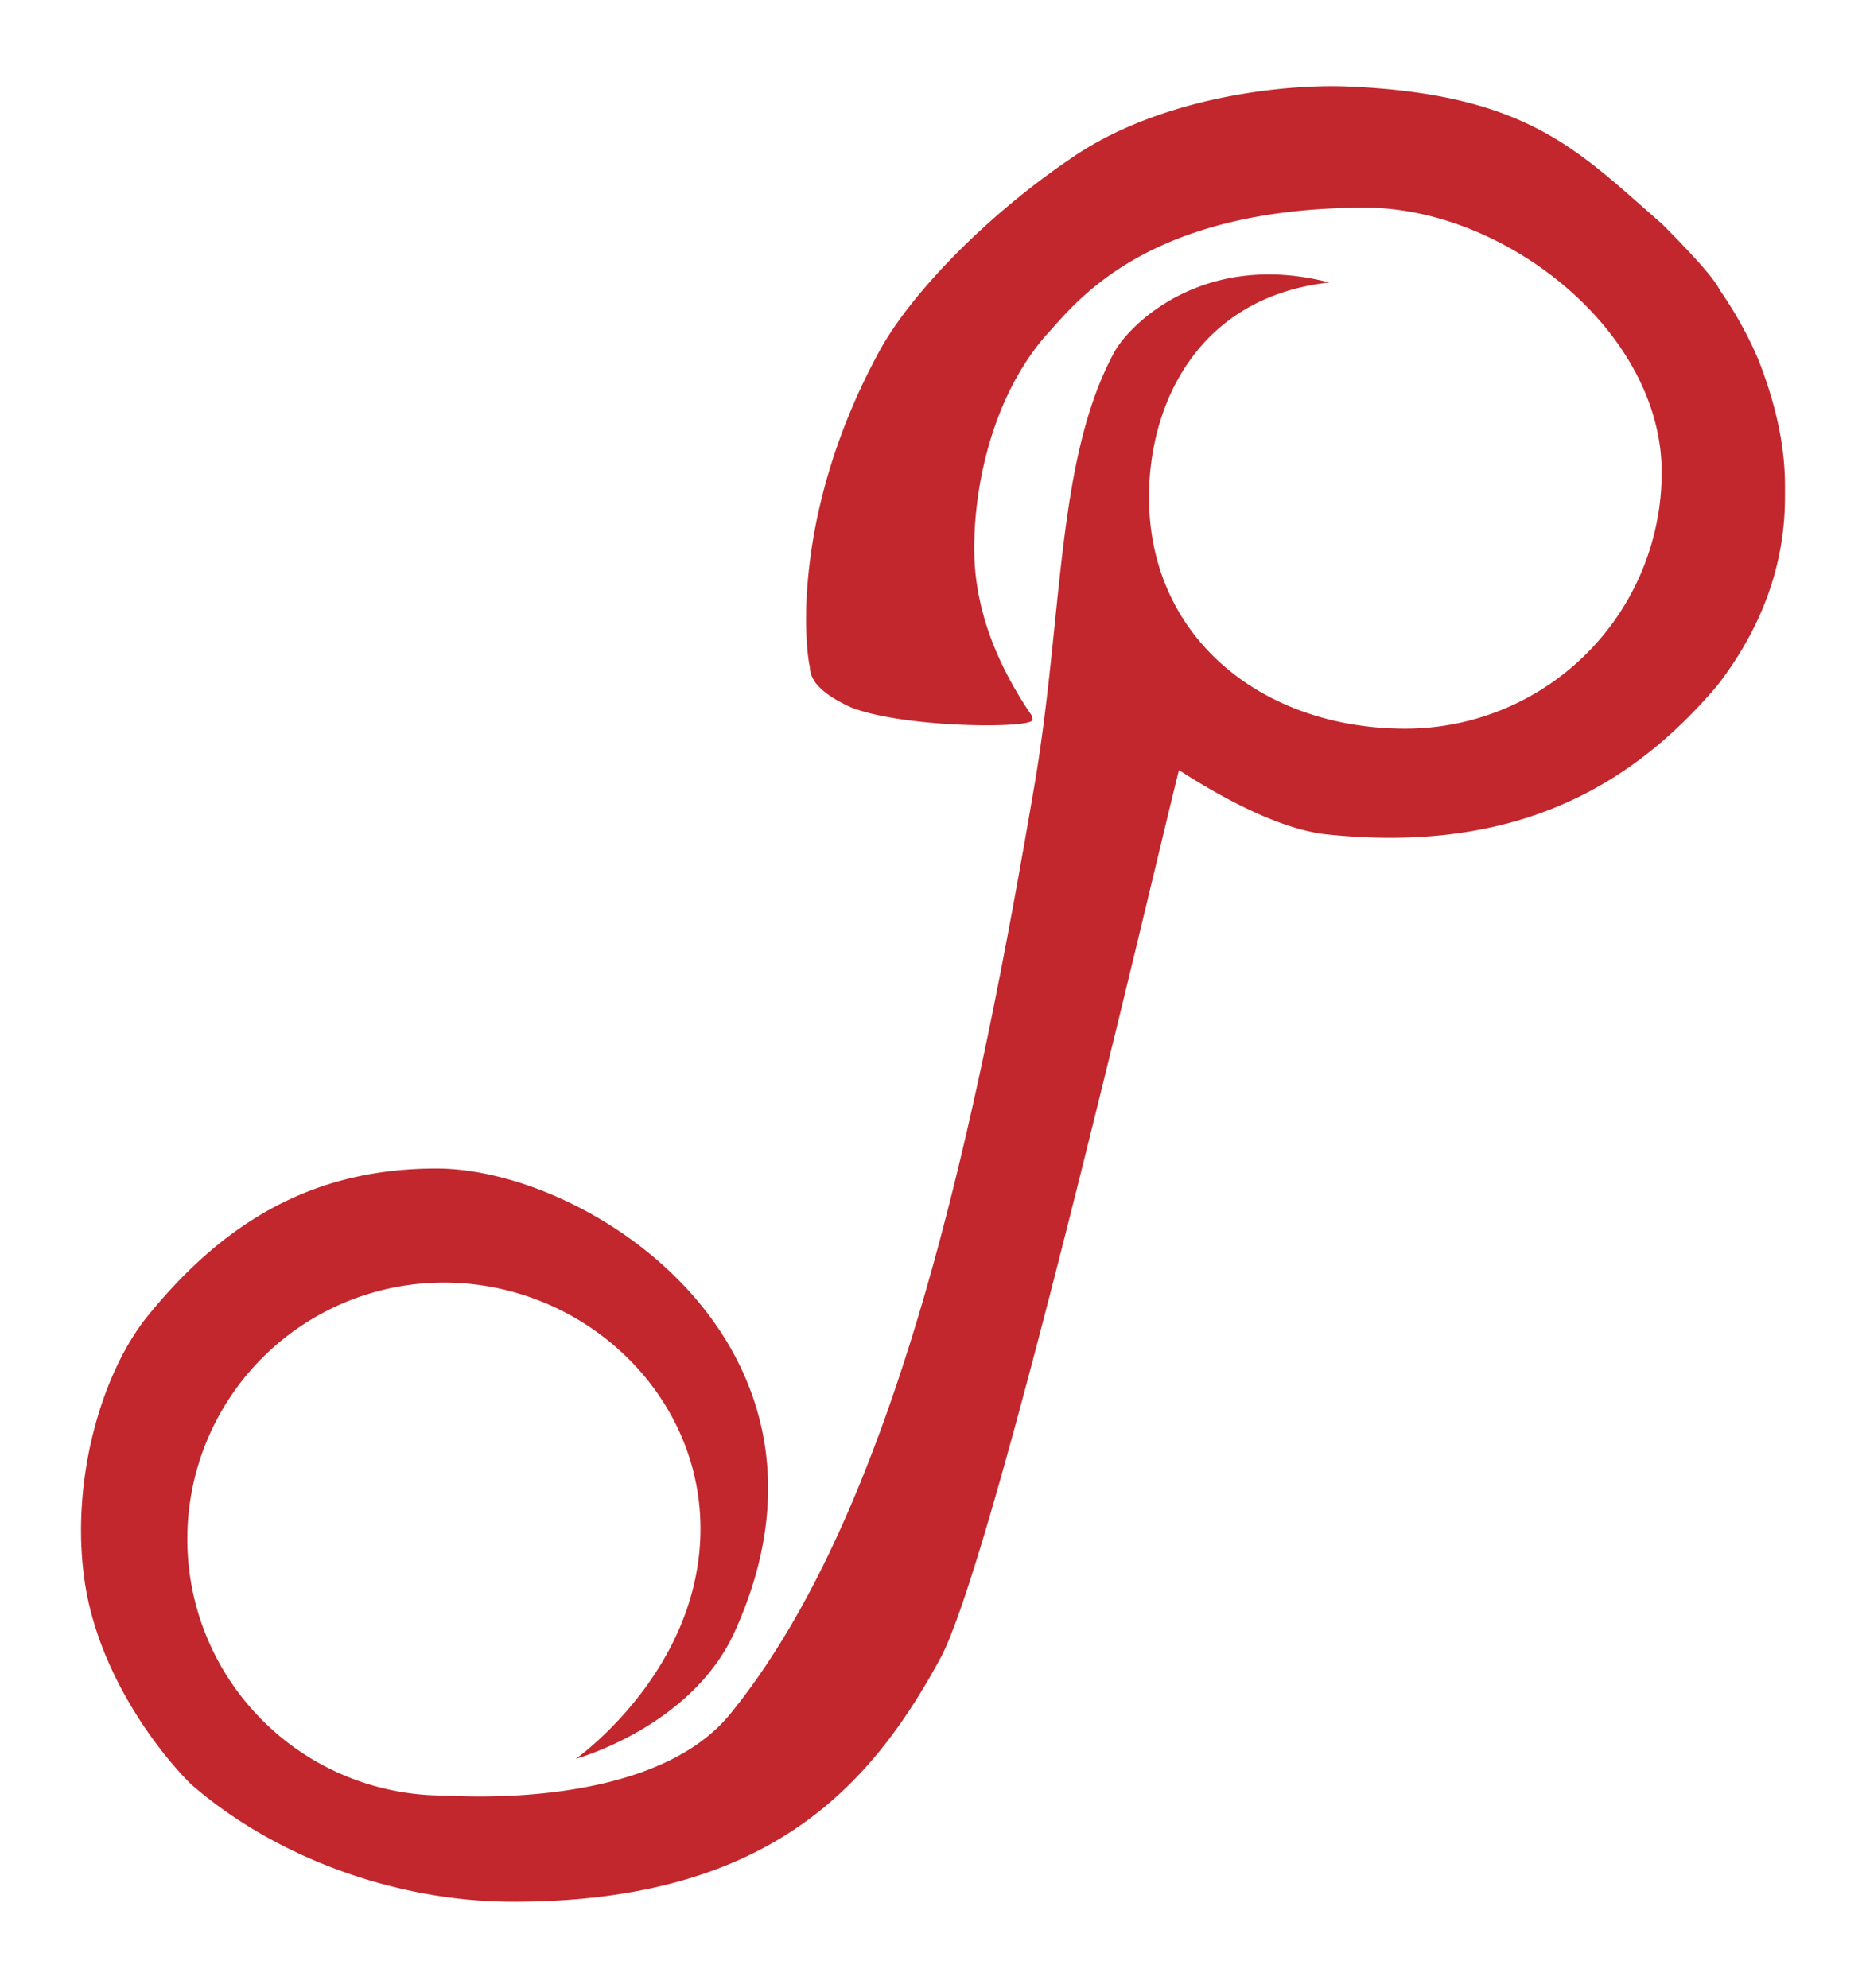 <svg id="Layer_1" data-name="Layer 1" xmlns="http://www.w3.org/2000/svg" viewBox="0 0 440.11 468.96"><defs><style>.cls-1{fill:#c1272d;}</style></defs><title>Promo</title><path class="cls-1" d="M414.63,84.62a91.5,91.5,0,0,0-9-16.18q-1.76-3.73-13.74-15.72C372.22,35.65,360.56,22.23,318,20.41c-14.94-.64-43.74,2.41-64.51,16.35-20.92,14-38.82,32.74-46.09,46.09-20.91,38.41-17.47,70.09-16.38,74.52q0,5.12,9.78,9.54c12.65,4.89,42.72,5,42.72,2.91a3.71,3.71,0,0,0-.12-.93q-13.62-19.9-13.62-39.46c0-15.91,4.7-36.23,16.88-50.28C253,72.48,269.14,49,322.05,49c32.72,0,69.87,29,69.87,62.42a60.48,60.48,0,0,1-60.48,60.48C298,171.9,271,150.68,271,117.27c0-22,11.55-47.22,42.56-50.63-29.73-7.69-47.28,10-50.78,16.5-13.68,25.27-12,62-18.78,102-13.41,78.53-32.15,170.49-71.77,219.19-18.7,23-65.84,19.24-67.55,19.24a60.48,60.48,0,0,1,0-121c33.4,0,61.91,27.11,60.48,60.48-1.39,32.21-29.35,51.86-29.35,51.86s27.32-7.49,37.49-30c30.24-66.81-34-109.25-70.34-109.25-27.38,0-48.86,11-68.17,34.85-10.95,13.56-18.24,39-14.83,62.45,3.14,21.57,17,39.87,25,47.86C64.6,438,93.12,448.63,121.06,448.63c60.17,0,84.35-27.24,100.71-57.39,12.59-23.21,49.3-181.53,56.28-209.54.34,0,19.76,13.54,34.84,15.13,45,4.72,72.33-11.72,92.19-35.16Q421,141,421,117.21v-2.68Q421,100.69,414.63,84.62Z"/></svg>